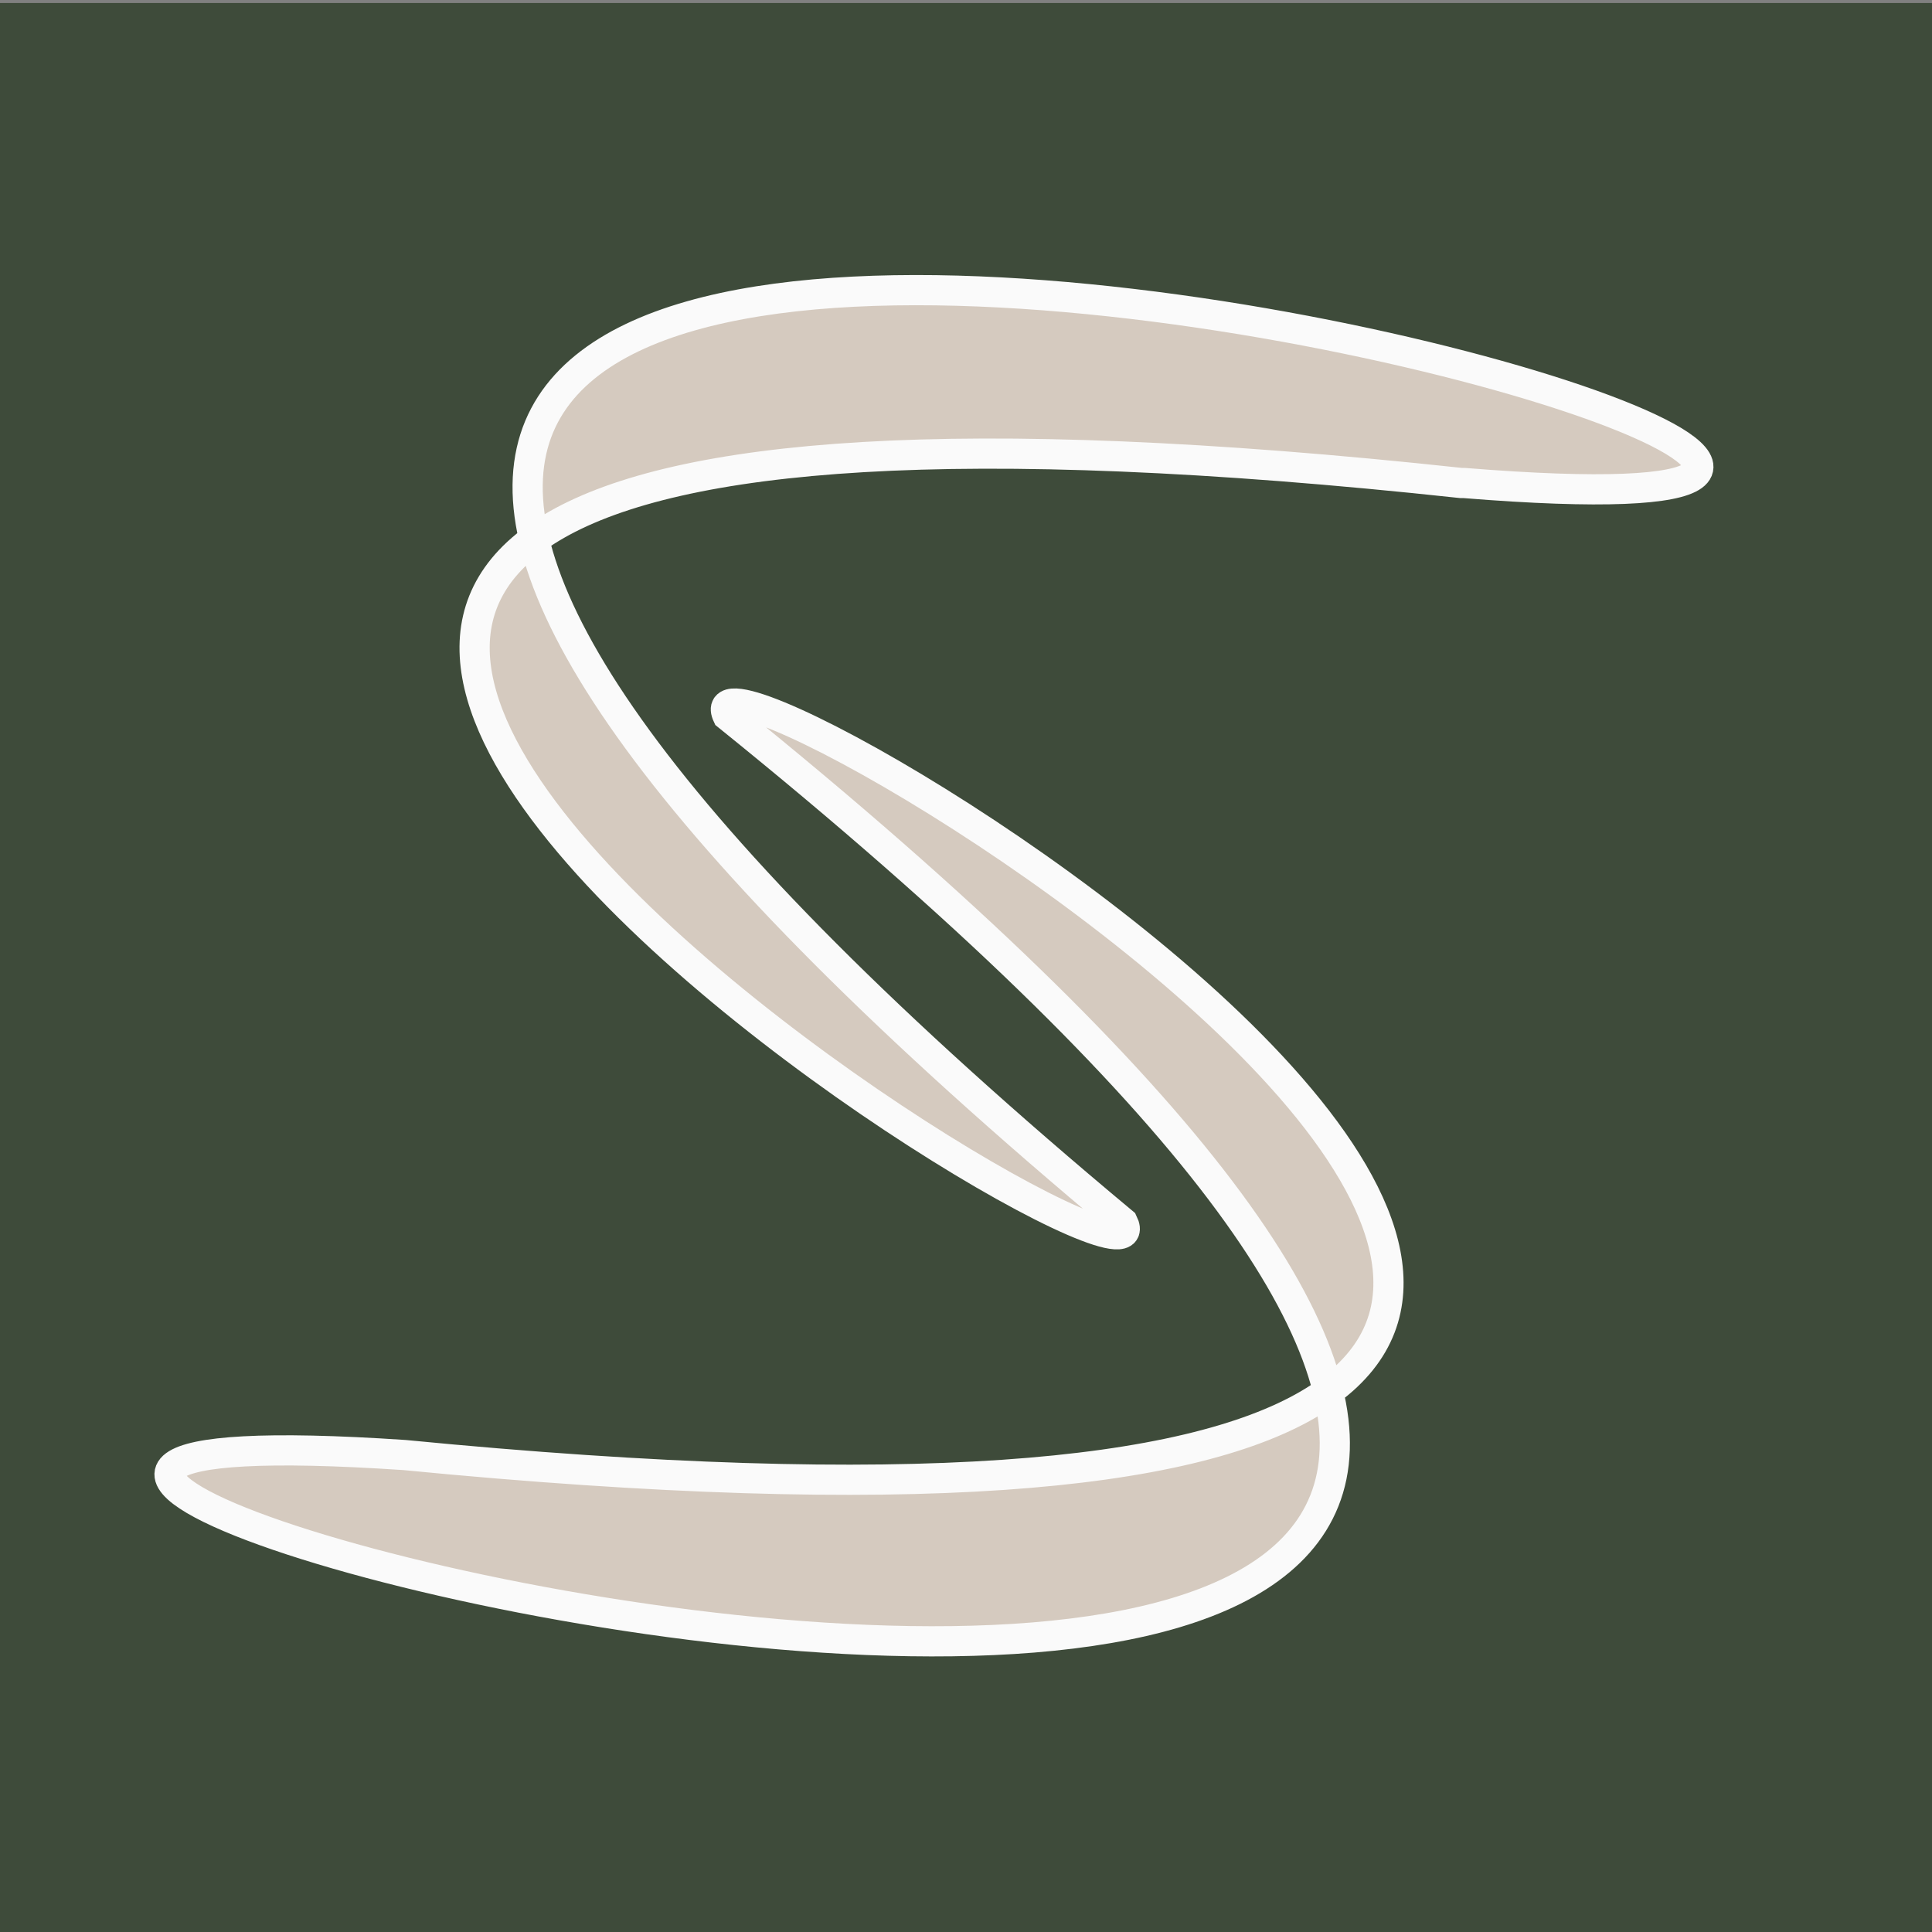 <svg xmlns="http://www.w3.org/2000/svg" xml:space="preserve" width="512" height="512" viewBox="0 0 64 64"><rect x="0" y="0" width="64" height="64" fill="#808080" stroke="none"/><path fill="#3e4b3a" d="M0 .1h64v64H0z"/><path fill="#d5cabf" stroke="#fafafa" d="M48.4 16c-67.6-7.3-9 29-11.2 24.5C-25.8-12 85.6 19 48.5 16z"/><path fill="#d5cabf" stroke="#fafafa" d="M13.4 48.2c67.7 6.6 8.6-29 10.7-24.5 63.8 51.5-47.9 22-10.7 24.5z"/></svg>
